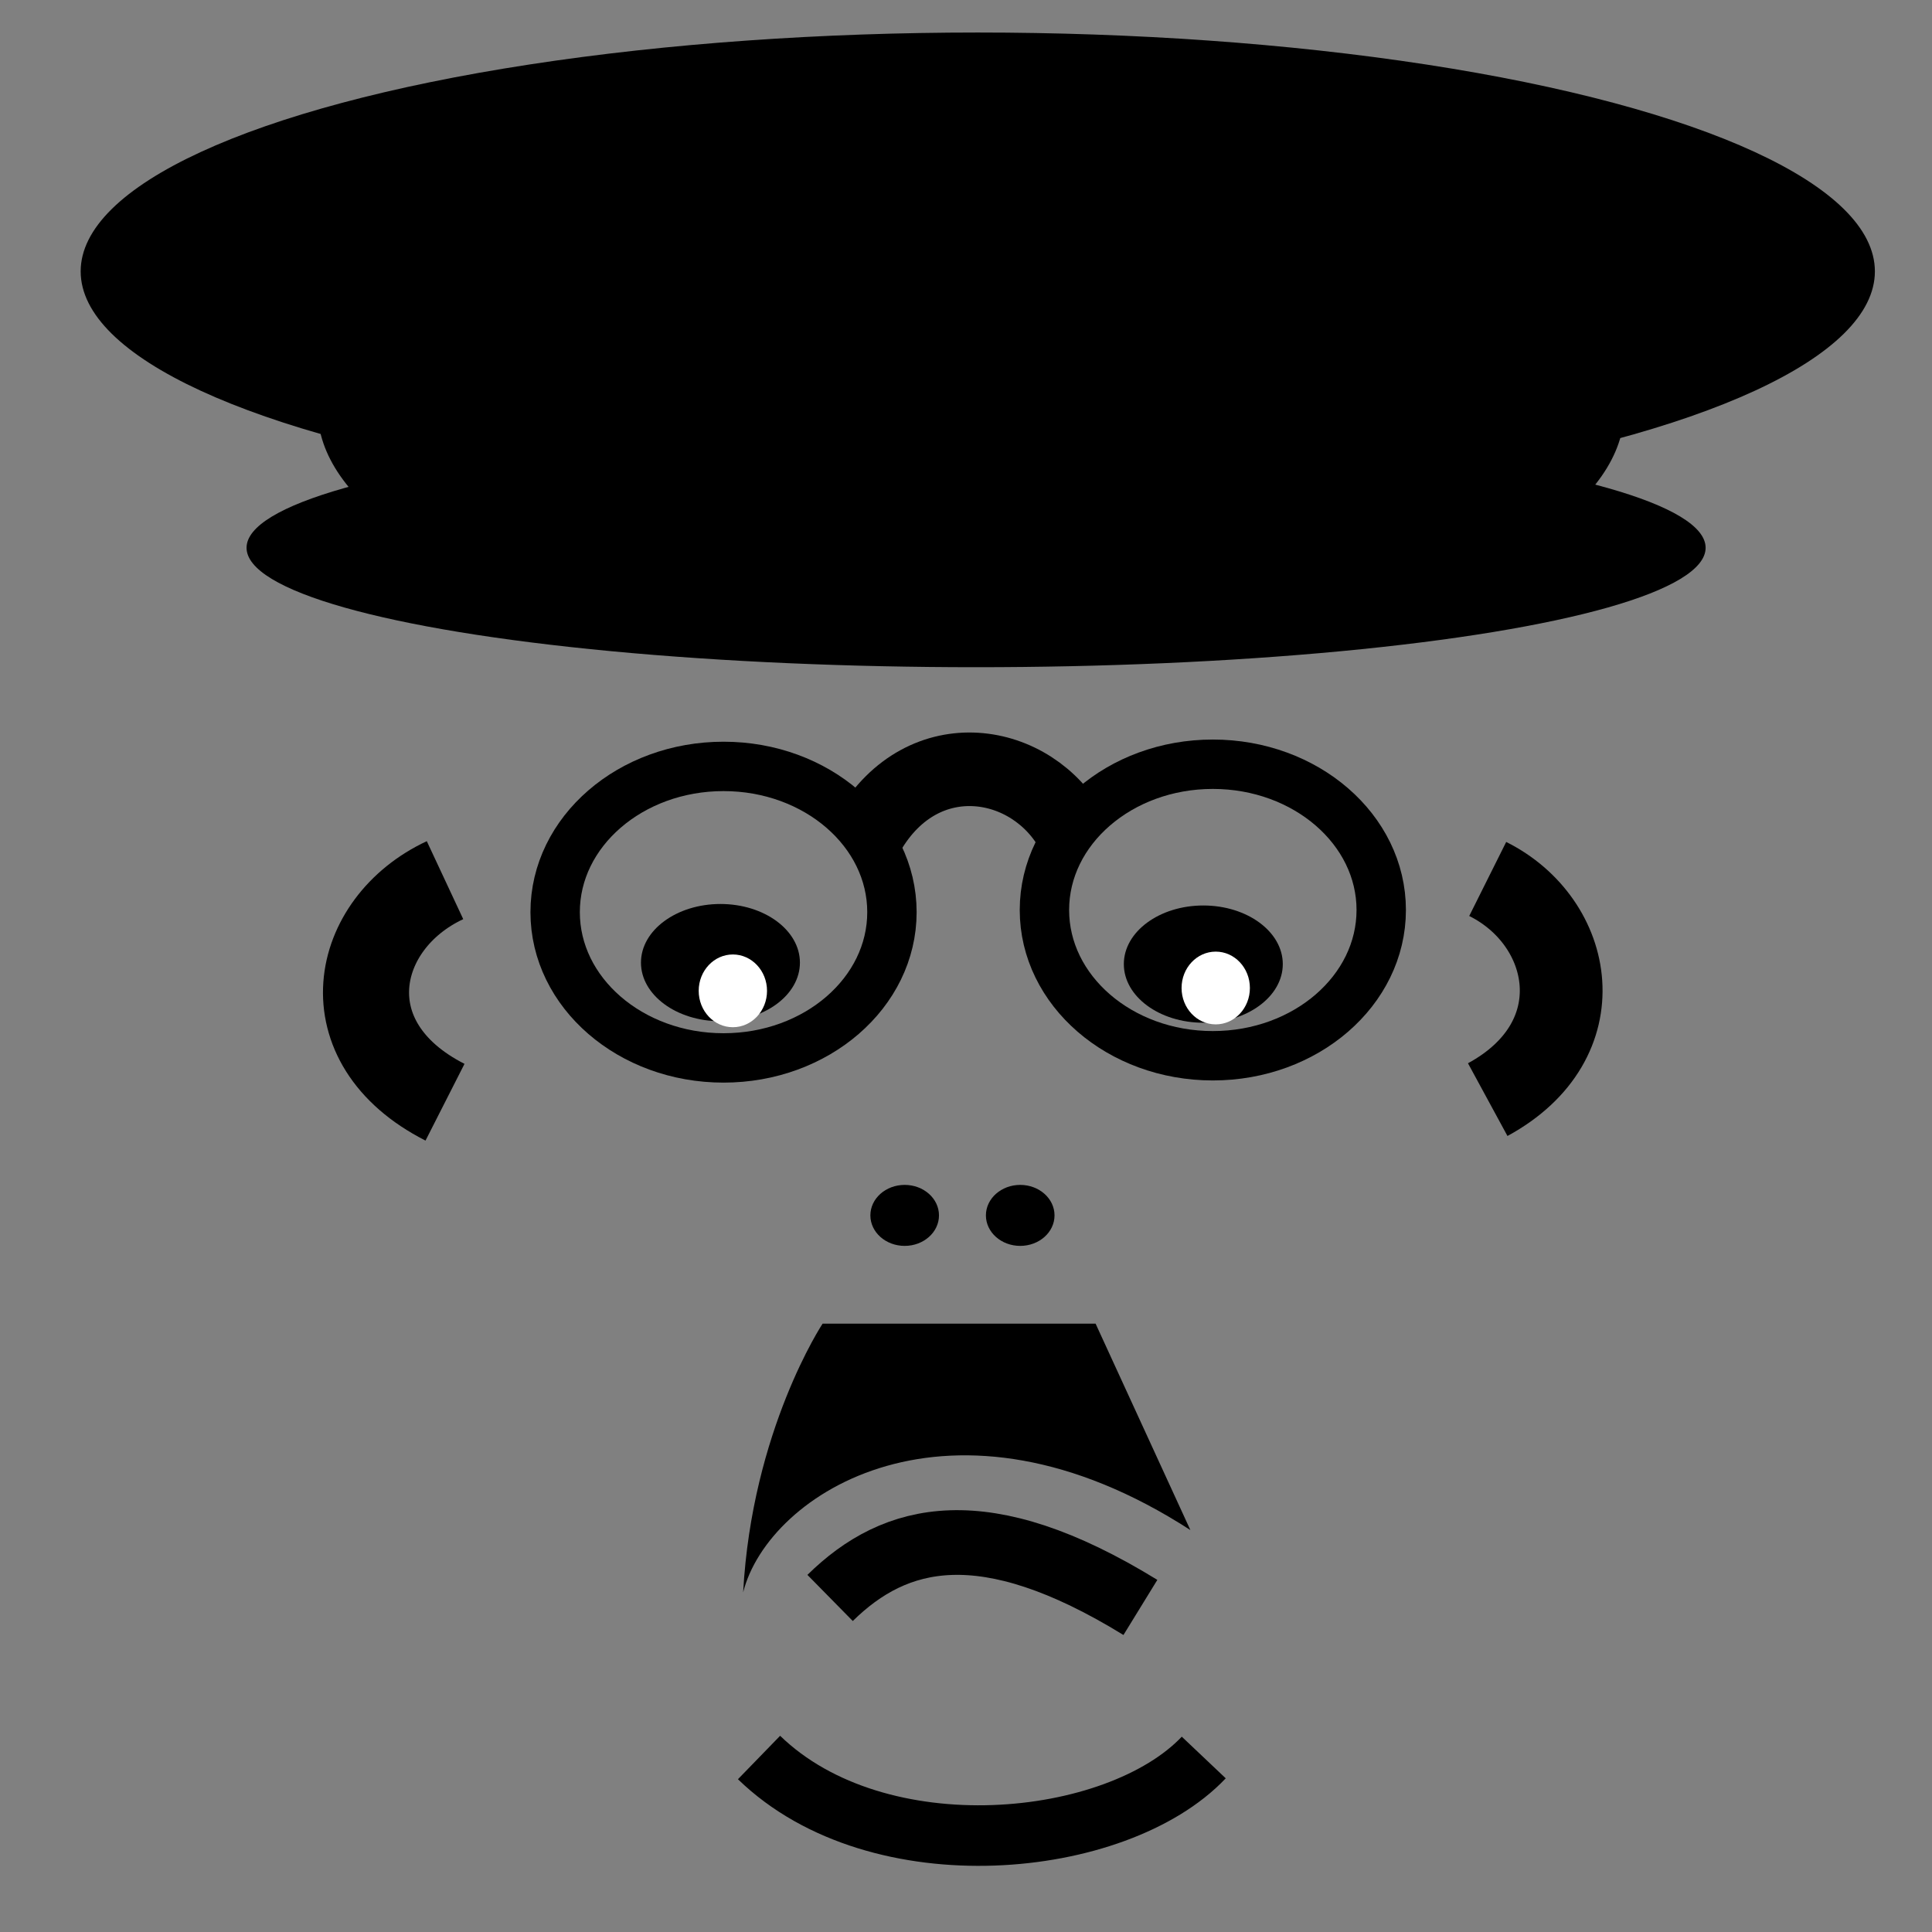 <?xml version="1.0" encoding="UTF-8" standalone="no"?>
<!-- Created with Inkscape (http://www.inkscape.org/) -->

<svg
   xmlns:dc="http://purl.org/dc/elements/1.1/"
   xmlns:cc="http://creativecommons.org/ns#"
   xmlns:rdf="http://www.w3.org/1999/02/22-rdf-syntax-ns#"
   xmlns:svg="http://www.w3.org/2000/svg"
   xmlns="http://www.w3.org/2000/svg"
   xmlns:sodipodi="http://sodipodi.sourceforge.net/DTD/sodipodi-0.dtd"
   xmlns:inkscape="http://www.inkscape.org/namespaces/inkscape"
   width="1024"
   height="1024"
   viewBox="0 0 1024 1024"
   id="svg2"
   version="1.1"
   inkscape:version="0.91 r13725"
   sodipodi:docname="prisonofficer.svg">
  <rect x="0" y="0" width="1024" height="1024" fill="#808080" stroke="none"/>
  <defs
     id="defs4" />
  <sodipodi:namedview
     id="base"
     pagecolor="#ffffff"
     bordercolor="#666666"
     borderopacity="1.0"
     inkscape:pageopacity="0.0"
     inkscape:pageshadow="2"
     inkscape:zoom="0.7"
     inkscape:cx="248.97839"
     inkscape:cy="374.36342"
     inkscape:document-units="px"
     inkscape:current-layer="layer1"
     showgrid="false"
     inkscape:showpageshadow="false"
     borderlayer="true"
     units="px"
     inkscape:window-width="1920"
     inkscape:window-height="1139"
     inkscape:window-x="0"
     inkscape:window-y="37"
     inkscape:window-maximized="1" />
  <g
     inkscape:label="Layer 1"
     inkscape:groupmode="layer"
     id="layer1"
     transform="translate(0,-28.362)">
    <g
       id="g7297"
       transform="matrix(1.256,0,0,1.266,-127.699,-35.158)">
      <ellipse
         ry="100"
         rx="378.571"
         cy="163.791"
         cx="514.286"
         id="path7289"
         style="fill:#000000" />
      <ellipse
         ry="106.429"
         rx="275.714"
         cy="221.648"
         cx="511.429"
         id="path7291"
         style="fill:#000000" />
      <ellipse
         ry="50"
         rx="307.857"
         cy="279.505"
         cx="513.571"
         id="path7293"
         style="fill:#000000" />
    </g>
    <path
       style="fill:#000000;stroke-width:2;stroke-miterlimit:4;stroke-dasharray:none"
       d="m 436.003,729.915 144.678,0 50.24,109.408 c -126.53,-81.822 -223.737,-19.785 -237.031,32.988 4.658,-85.863 42.114,-142.397 42.114,-142.397 z"
       id="rect7302"
       inkscape:connector-curvature="0"
       sodipodi:nodetypes="ccccc" />
    <ellipse
       style="fill:#000000;stroke-width:4;stroke-miterlimit:4;stroke-dasharray:none"
       id="path7324"
       cx="381.85"
       cy="538.568"
       rx="42.125"
       ry="31.073" />
    <ellipse
       style="fill:none;stroke:#000000;stroke-width:26.175;stroke-miterlimit:4;stroke-dasharray:none;stroke-opacity:1"
       id="path7328"
       cx="383.491"
       cy="511.828"
       rx="89.255"
       ry="77.256" />
    <ellipse
       ry="77.256"
       rx="89.255"
       cy="510.677"
       cx="642.824"
       id="ellipse8134"
       style="fill:none;stroke:#000000;stroke-width:26.175;stroke-miterlimit:4;stroke-dasharray:none;stroke-opacity:1" />
    <ellipse
       style="fill:#ffffff;stroke:none;stroke-width:9.037;stroke-miterlimit:4;stroke-dasharray:none;stroke-opacity:1"
       id="ellipse8138"
       cx="388.432"
       cy="553.529"
       rx="18.105"
       ry="19.281" />
    <ellipse
       ry="31.073"
       rx="42.125"
       cy="539.361"
       cx="637.781"
       id="ellipse8140"
       style="fill:#000000;stroke-width:4;stroke-miterlimit:4;stroke-dasharray:none" />
    <ellipse
       ry="19.281"
       rx="18.105"
       cy="552.021"
       cx="644.363"
       id="ellipse8142"
       style="fill:#ffffff;stroke:none;stroke-width:9.037;stroke-miterlimit:4;stroke-dasharray:none;stroke-opacity:1"
       inkscape:transform-center-x="-15.796911"
       inkscape:transform-center-y="-16.111842" />
    <path
       style="fill:none;fill-rule:evenodd;stroke:#000000;stroke-width:38.991;stroke-linecap:butt;stroke-linejoin:miter;stroke-miterlimit:4;stroke-dasharray:none;stroke-opacity:1"
       d="m 460.501,469.444 c 28.961,-49.486 86.883,-39.129 107.946,0"
       id="path8146"
       inkscape:connector-curvature="0"
       sodipodi:nodetypes="cc" />
    <ellipse
       style="fill:#000000;fill-opacity:1;stroke:none;stroke-width:400;stroke-miterlimit:4;stroke-dasharray:none;stroke-opacity:1"
       id="path8148"
       cx="479.498"
       cy="672.545"
       rx="18.183"
       ry="16.162" />
    <ellipse
       style="fill:#000000;fill-opacity:1;stroke:none;stroke-width:400;stroke-miterlimit:4;stroke-dasharray:none;stroke-opacity:1"
       id="ellipse8152"
       cx="540.736"
       cy="672.545"
       rx="18.183"
       ry="16.162" />
    <path
       sodipodi:nodetypes="cc"
       inkscape:connector-curvature="0"
       id="path8154"
       d="m 439.968,875.307 c 34.527,-33.958 81.592,-45.926 164.47,5.027"
       style="fill:none;fill-rule:evenodd;stroke:#000000;stroke-width:34.291;stroke-linecap:butt;stroke-linejoin:miter;stroke-miterlimit:4;stroke-dasharray:none;stroke-opacity:1" />
    <path
       sodipodi:nodetypes="cc"
       inkscape:connector-curvature="0"
       id="path8156"
       d="m 402.304,959.874 c 63.241,61.416 189.723,48.562 235.717,0"
       style="fill:none;fill-rule:evenodd;stroke:#000000;stroke-width:32.094;stroke-linecap:butt;stroke-linejoin:miter;stroke-miterlimit:4;stroke-dasharray:none;stroke-opacity:1" />
    <path
       style="fill:none;fill-rule:evenodd;stroke:#000000;stroke-width:43.859;stroke-linecap:butt;stroke-linejoin:miter;stroke-miterlimit:4;stroke-dasharray:none;stroke-opacity:1"
       d="m 788.521,611.182 c 57.791,-31.377 45.695,-94.132 0,-116.952"
       id="path8158"
       inkscape:connector-curvature="0"
       sodipodi:nodetypes="cc" />
    <path
       sodipodi:nodetypes="cc"
       inkscape:connector-curvature="0"
       id="path8160"
       d="m 235.864,612.561 c -62.139,-31.577 -49.134,-94.73 0,-117.695"
       style="fill:none;fill-rule:evenodd;stroke:#000000;stroke-width:45.623;stroke-linecap:butt;stroke-linejoin:miter;stroke-miterlimit:4;stroke-dasharray:none;stroke-opacity:1" />
  </g>
</svg>
